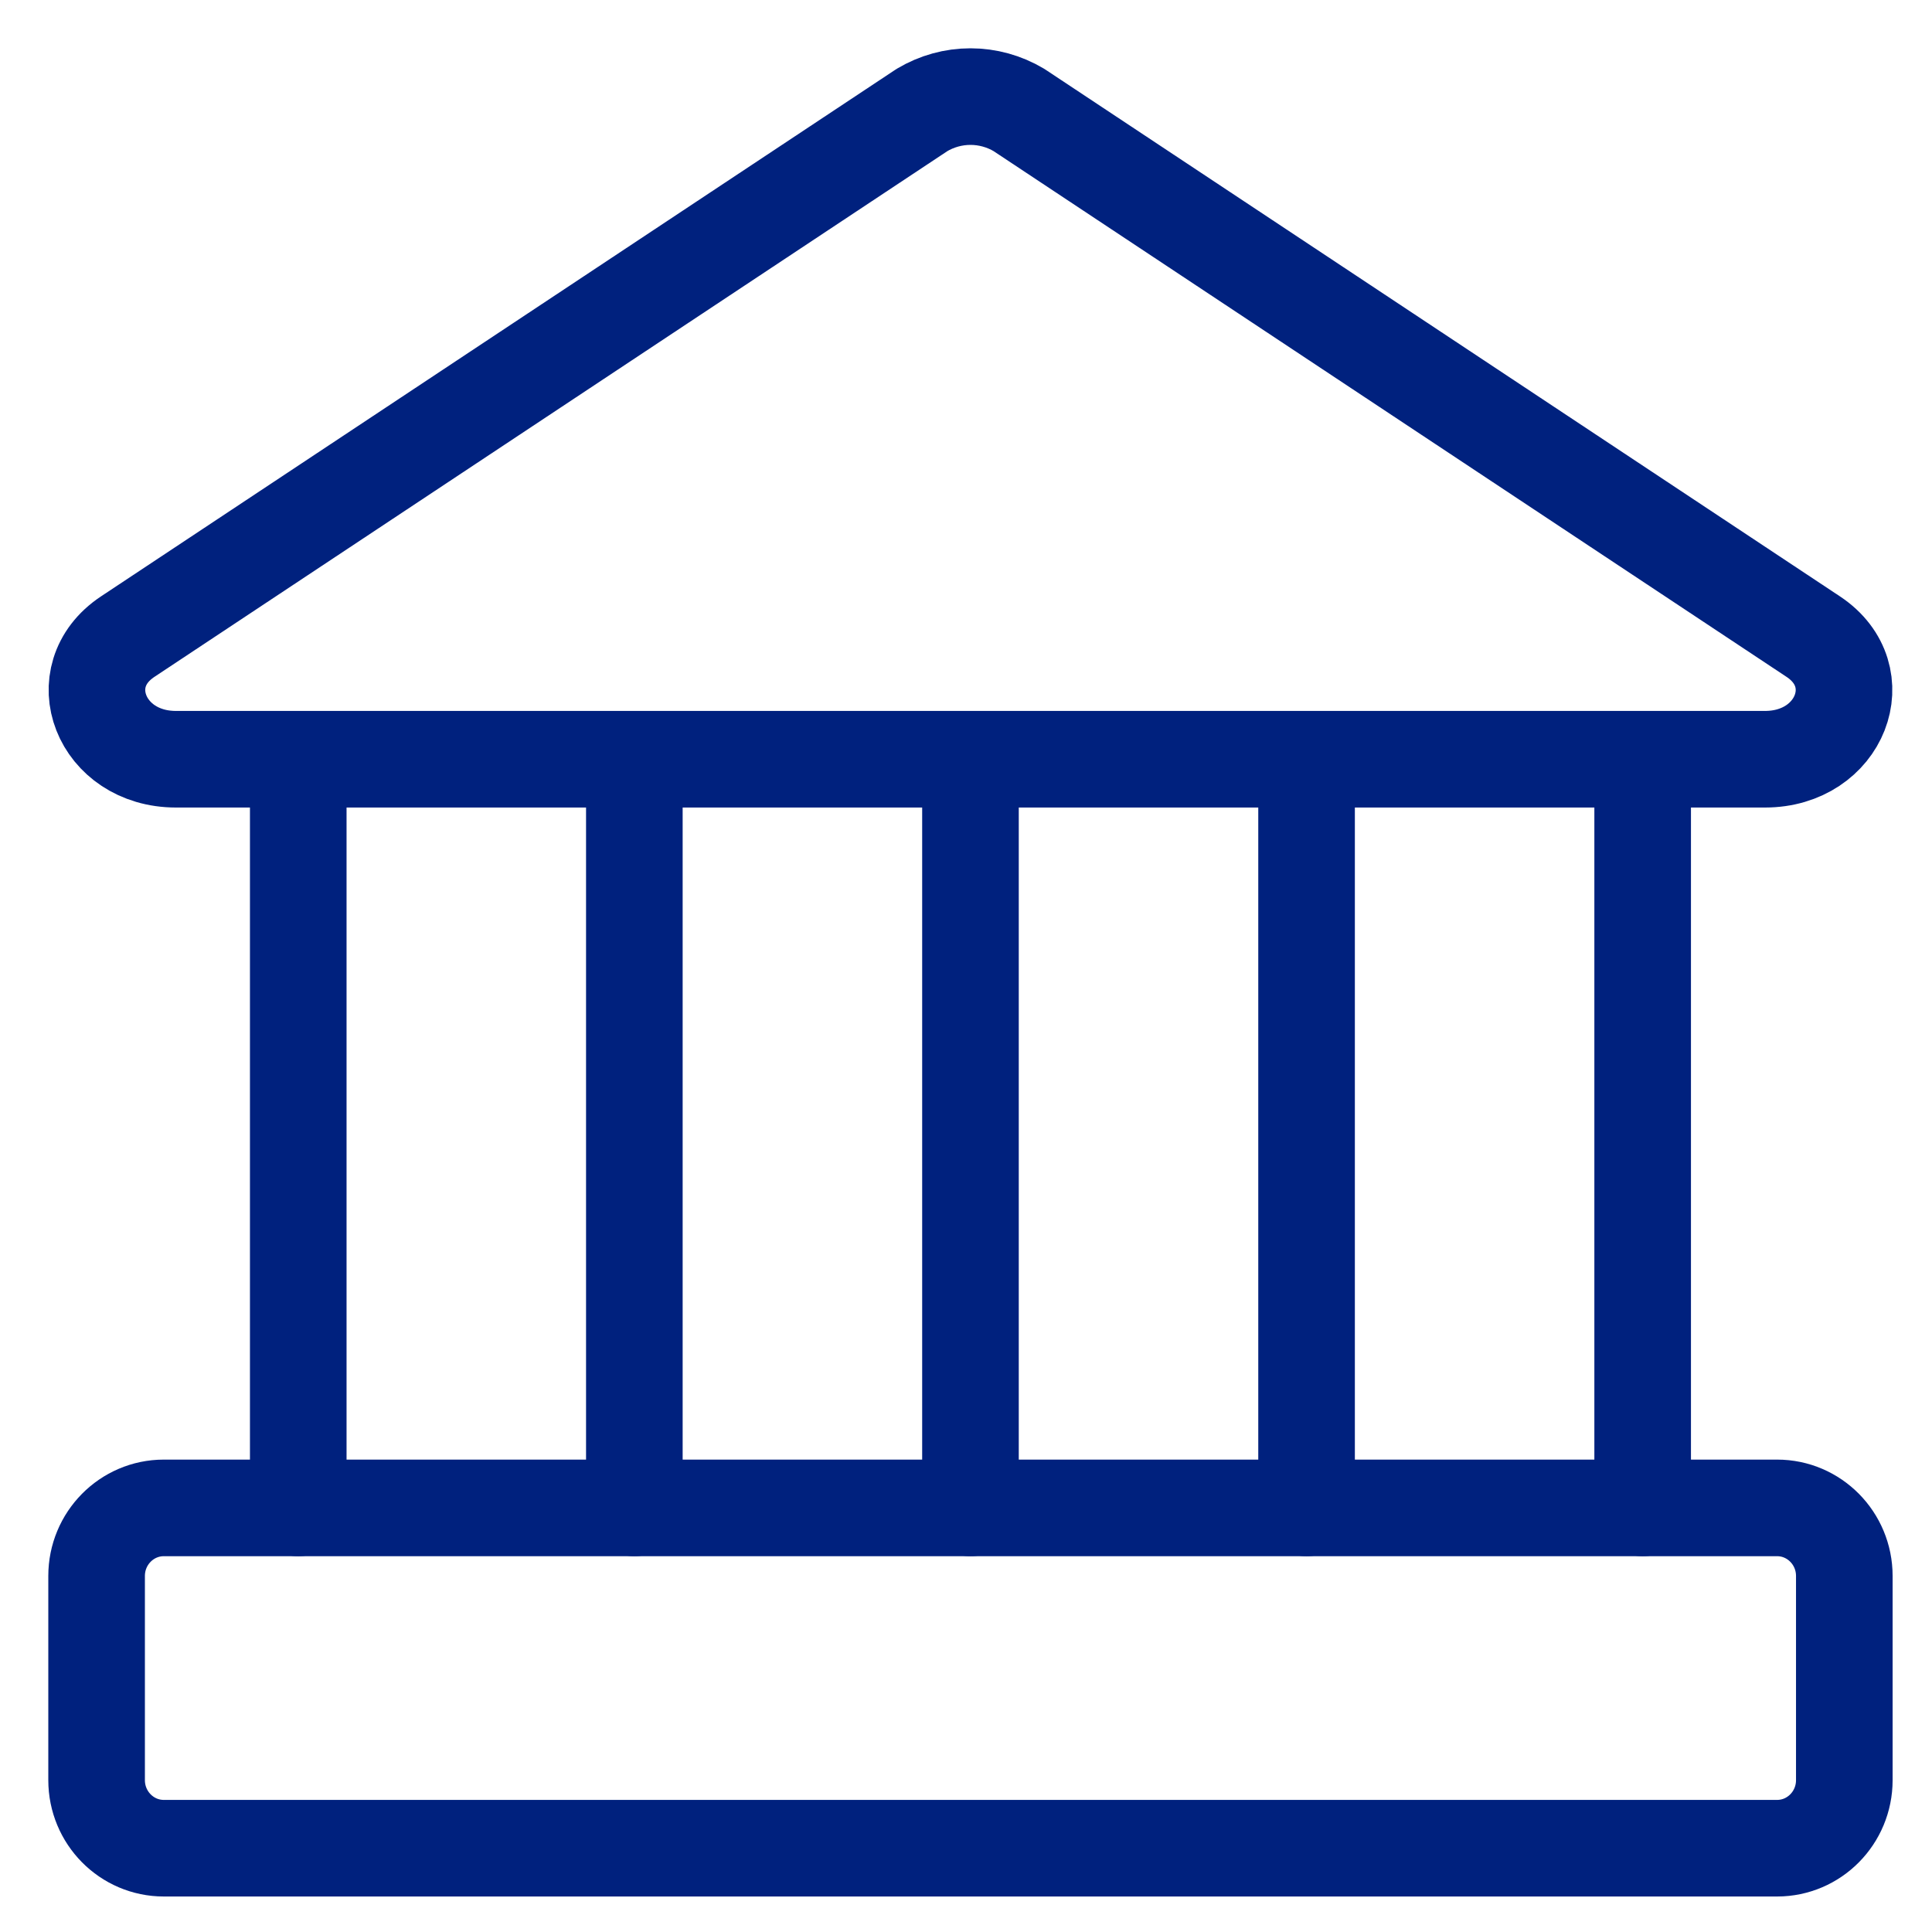 <svg width="80" height="80" viewBox="0 0 80 80" fill="none" xmlns="http://www.w3.org/2000/svg">
<path d="M73.086 31.438H7.285C4.168 31.438 2.832 28 5.281 26.366L38.181 4.553C38.789 4.191 39.481 4 40.185 4C40.89 4 41.582 4.191 42.19 4.553L75.09 26.366C77.539 28 76.203 31.438 73.086 31.438Z" stroke="#00217E" stroke-width="4" stroke-linecap="round" stroke-linejoin="round"/>
<path d="M73.586 62.439H6.783C5.246 62.439 4 63.701 4 65.257V73.712C4 75.268 5.246 76.53 6.783 76.53H73.586C75.123 76.53 76.369 75.268 76.369 73.712V65.257C76.369 63.701 75.123 62.439 73.586 62.439Z" stroke="#00217E" stroke-width="4" stroke-linecap="round" stroke-linejoin="round"/>
<path d="M12.35 31.439V62.439M26.267 31.439V62.439M40.185 31.439V62.439M54.102 31.439V62.439M68.019 31.439V62.439" stroke="#00217E" stroke-width="4" stroke-linecap="round" stroke-linejoin="round"/>
</svg>
